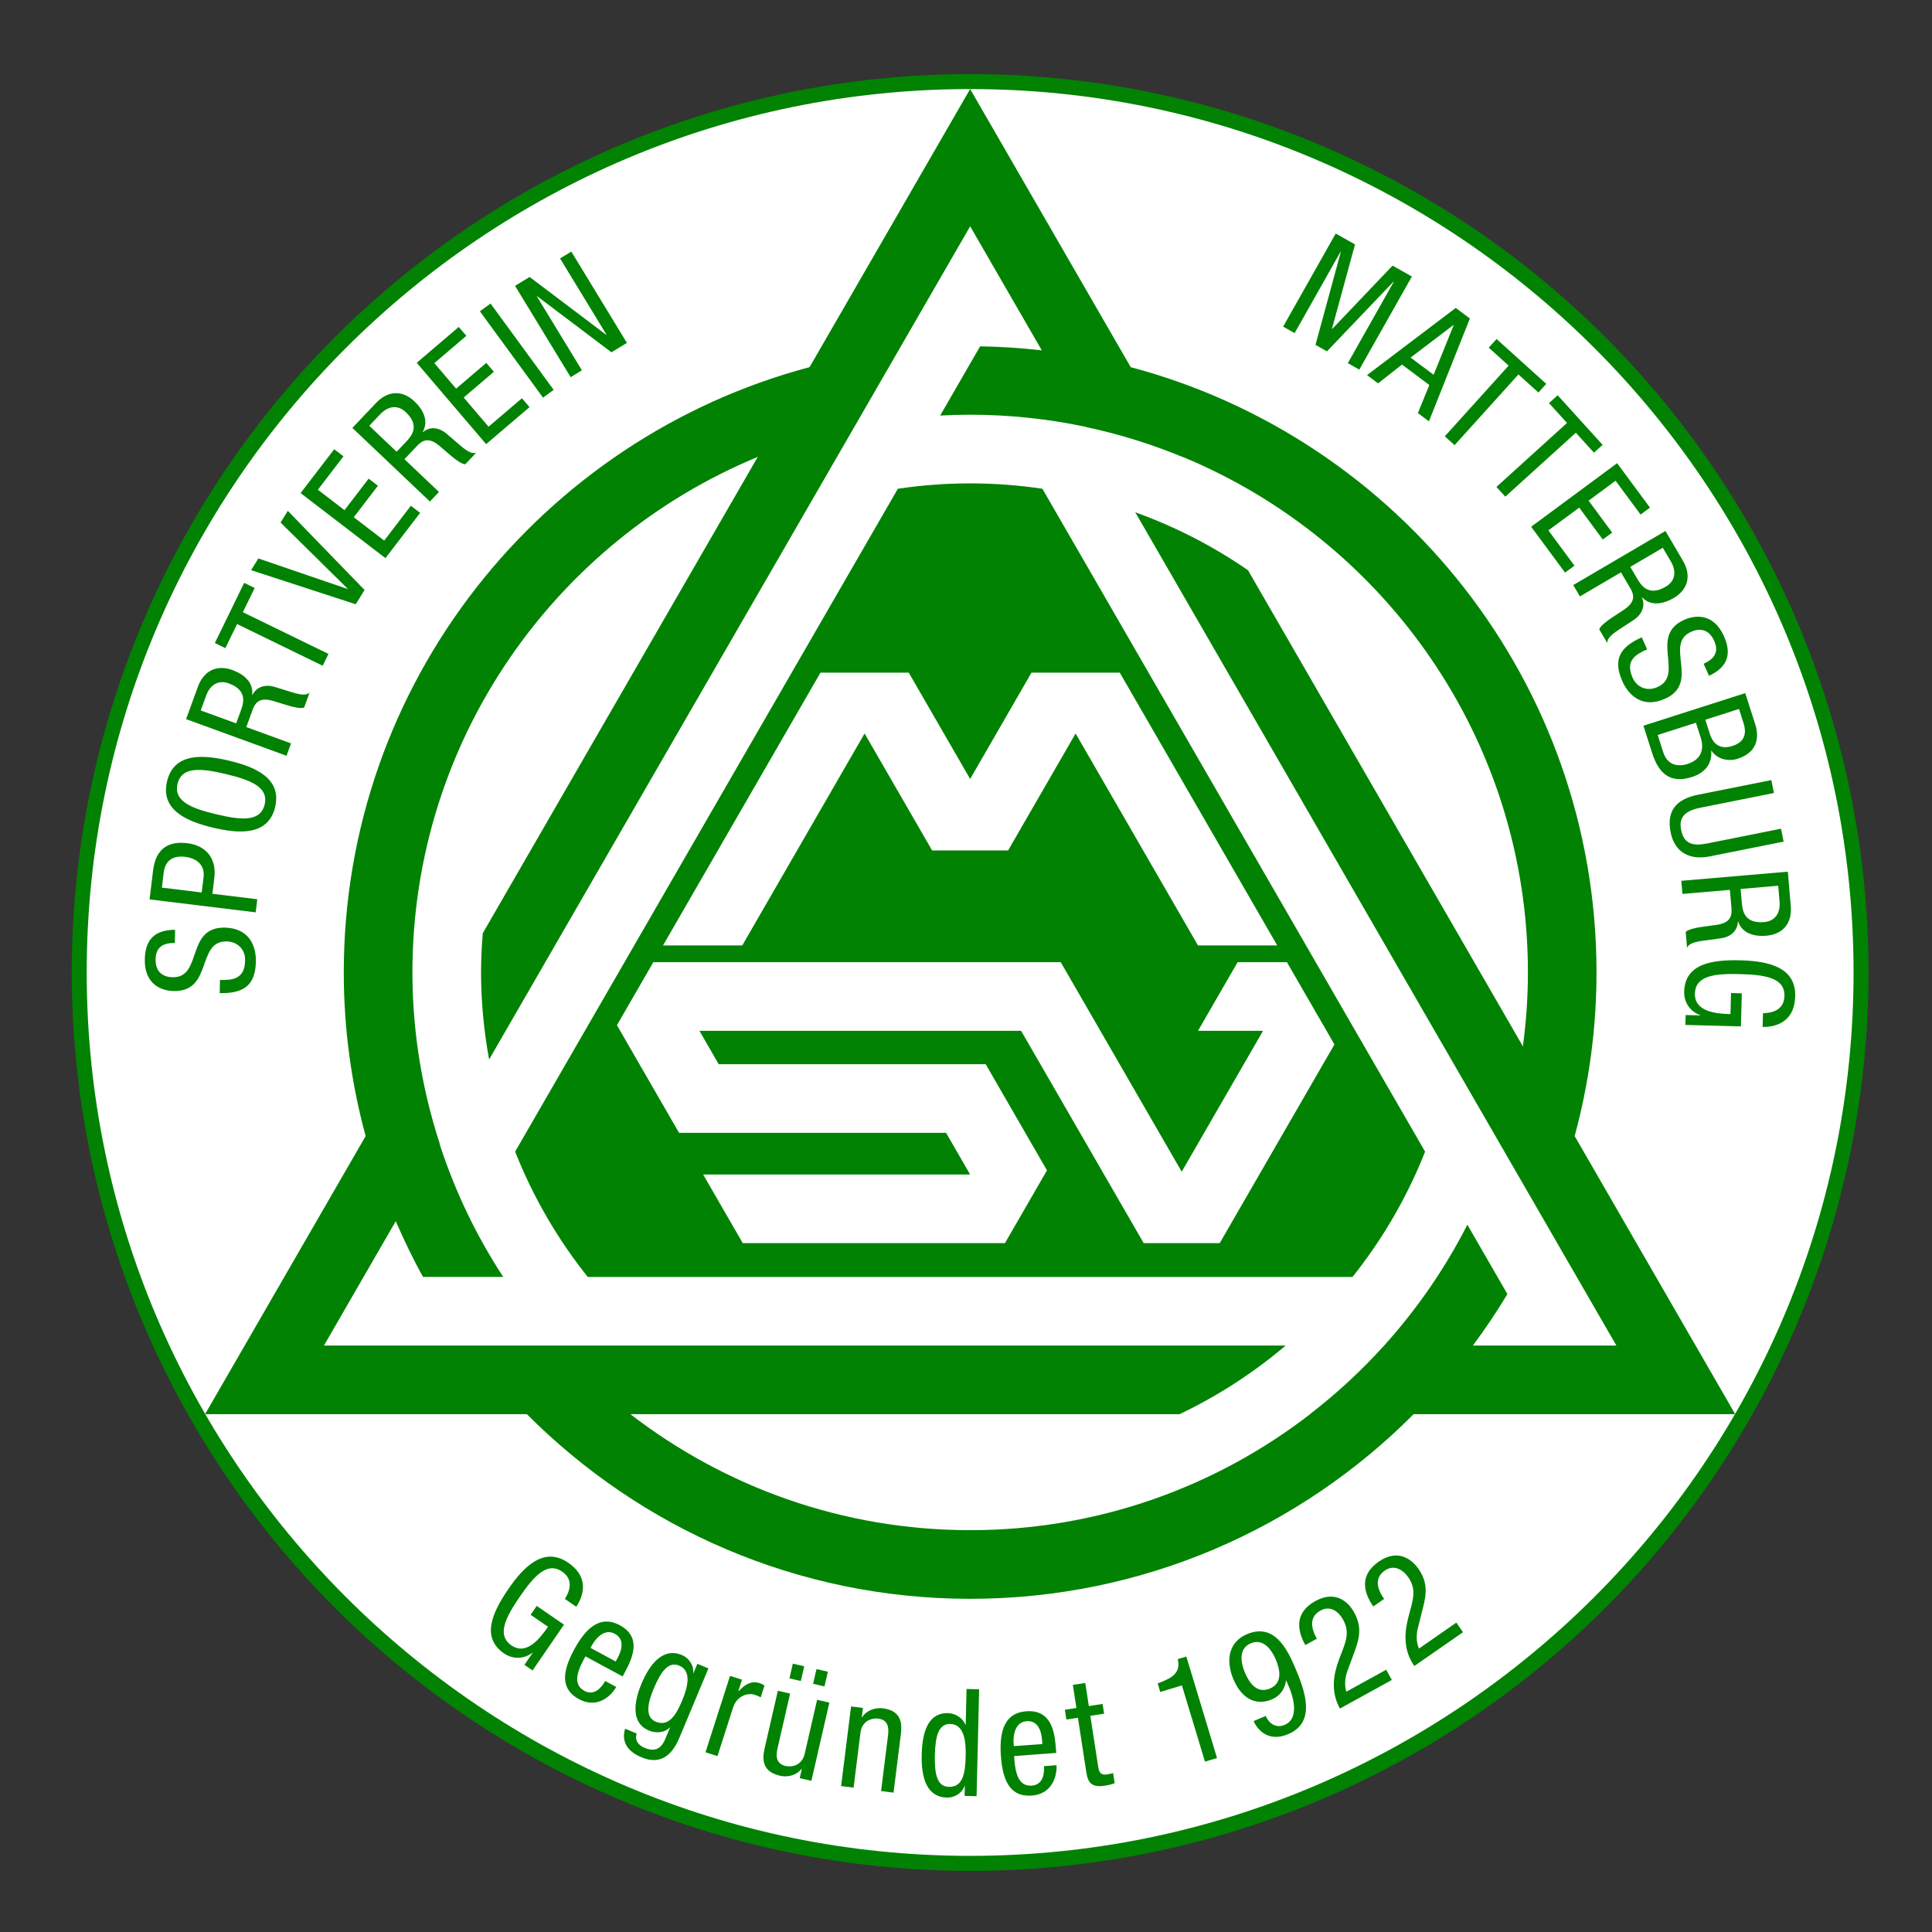 <?xml version="1.0" encoding="UTF-8"?>
<svg width="344.15px" height="344.15px" enable-background="new 0 0 344.15 344.149" version="1.0" viewBox="0 0 344.15 344.149" xml:space="preserve" xmlns="http://www.w3.org/2000/svg" xmlns:cc="http://web.resource.org/cc/" xmlns:dc="http://purl.org/dc/elements/1.1/" xmlns:rdf="http://www.w3.org/1999/02/22-rdf-syntax-ns#"><rect x="0" y="0" width="344.15" height="344.149" fill="#333333" stroke="none"/>
<g transform="matrix(.93 0 0 .93 12.78 13.196)">
	<circle cx="172.08" cy="172.08" r="172.08" fill="#018202"/>
	<path d="m2.868 172.08c0 93.299 75.906 169.2 169.21 169.2s169.21-75.905 169.21-169.2c0-93.301-75.906-169.21-169.21-169.21s-169.21 75.905-169.21 169.21z" fill="#fff"/>
	<path d="m318.62 256.68l-30.752-53.267c2.714-9.996 4.185-20.499 4.185-31.343 0-55.521-37.918-102.32-89.214-115.93l-30.76-53.278-30.756 53.272c-51.295 13.616-89.217 60.415-89.217 115.94 0 10.844 1.471 21.344 4.187 31.338l-30.756 53.271h61.644c21.734 21.809 51.75 35.362 84.899 35.362 33.161 0 63.209-13.537 84.943-35.362h61.597zm-146.54 22.217c-24.483 0-47.044-8.309-65.079-22.217h105.19c7.354-3.501 14.177-7.936 20.326-13.146h-139.76-16.975-27.475c2.901-5.022 7.695-13.327 13.754-23.82 1.587 3.646 3.3 7.226 5.228 10.676h3.786 11.571c-5.099-7.791-9.196-16.289-12.14-25.306 0.01-0.019 0.021-0.034 0.031-0.054-1.976-6.054-3.458-12.328-4.322-18.802l-5e-3 9e-3c-0.62-4.638-0.957-9.364-0.957-14.167 0-44.504 27.368-82.714 66.148-98.747l-52.671 91.232c-0.2 2.481-0.331 4.983-0.331 7.516 0 5.697 0.557 11.259 1.542 16.676 22.999-39.834 52.495-90.922 72.528-125.62 2.073-3.59 4.048-7.011 5.901-10.221 6.034-10.452 10.819-18.742 13.712-23.75 2.896 5.016 7.677 13.294 13.719 23.762-3.886-0.446-7.825-0.709-11.814-0.772l-7.653 13.257c1.904-0.103 3.819-0.159 5.749-0.159 7.604 0 15.021 0.813 22.18 2.332 7e-3 0.01 0.012 0.019 0.019 0.031 6.396 1.358 12.576 3.291 18.495 5.741l-0.023-0.04c38.788 16.032 66.159 54.253 66.159 98.765 0 4.801-0.341 9.522-0.962 14.158l-52.653-91.196c-6.626-4.586-13.878-8.328-21.59-11.101 22.033 38.161 50.024 86.645 69.955 121.16 0.042 0.074 0.084 0.145 0.126 0.22 2.319 4.019 4.532 7.852 6.609 11.448 0.591 1.02 1.172 2.03 1.739 3.013v-2e-3c6.038 10.456 10.824 18.751 13.719 23.762h-27.489c2.361-3.172 4.572-6.46 6.616-9.861l-1.895-3.283c-1.825-3.163-3.761-6.515-5.774-10.004-4.29 8.421-9.67 16.193-15.941 23.148h-7e-3c-4.33 4.799-9.086 9.196-14.212 13.146h0.037c-18.032 13.919-40.615 22.216-65.108 22.216z" fill="#018202"/>
	<path d="m98.839 230.4h146.47c5.759-7.215 10.466-15.29 13.911-24.005-22.114-38.303-51.196-88.673-73.306-126.97-4.519-0.672-9.138-1.029-13.841-1.029s-9.322 0.357-13.841 1.029c-22.109 38.294-51.191 88.666-73.306 126.97 3.446 8.718 8.156 16.793 13.912 24.008z" fill="#018202"/>
	<g fill="#fff">
		<polygon points="179.35 148.7 192.28 126.3 215.72 166.9 230.9 166.9 200.74 114.65 183.83 114.65 172.08 135.02 160.32 114.65 143.41 114.65 113.25 166.9 128.43 166.9 151.86 126.3 164.79 148.7"/>
		<path d="m181.84 183.25h-61.617c1.724 2.985 2.089 3.618 3.693 6.397h51.141l11.737 20.334-8.047 13.938h-50.222l-7.59-13.146h51.141l-4.608-7.981h-51.143l-11.899-20.614 6.971-12.074h78.033l23.172 40.135 15.584-26.99h-12.462l7.591-13.145h9.44l9.101 15.761-21.973 38.054h-14.563l-23.48-40.669z"/>
	</g>
	<g fill="#018202">
		<path d="m94.463 292.07c1.123-1.837 1.515-3.83-0.543-5.242-2.885-1.979-5.437 0.931-8.115 4.831-2.677 3.902-4.473 7.331-1.588 9.311 2.885 1.979 5.468-1.326 7.009-3.573l-3.335-2.288 1.169-1.703 5.226 3.587-6.021 8.773-1.56-1.071 1.573-2.294-0.047-0.033c-1.439 1.135-3.599 1.394-5.443 0.126-4.398-3.018-2.274-7.786 0.841-12.325 2.921-4.258 6.801-8.239 11.46-5.042 4.848 3.326 2.126 7.546 1.549 8.438l-2.175-1.495z"/>
		<path d="m98.393 303.07c-1.118 2.069-2.809 5.197-0.21 6.603 2.019 1.09 3.442-0.878 3.987-1.889l2.119 1.146c-0.777 1.438-3.448 4.329-7.131 2.339-3.306-1.786-3.452-4.832-0.943-9.474 1.827-3.382 4.597-6.937 8.759-4.688 4.138 2.236 2.566 6.048 0.998 8.949l-0.463 0.858-7.116-3.844zm5.795 0.979l0.396-0.73c0.818-1.515 1.307-3.563-0.561-4.574-2.221-1.2-3.945 1.389-4.382 2.196l-0.273 0.504 4.82 2.604z"/>
		<path d="m116.39 318.66c-1.772 4.234-4.373 4.948-7.229 3.751-0.873-0.364-4.286-1.795-3.172-5.494l2.222 0.931c-0.437 1.34 0.358 2.265 1.521 2.752 2.857 1.195 3.67-1.045 4.081-2.023l0.775-1.851-0.052-0.023c-0.975 0.992-2.597 1.153-4 0.564-4.126-1.727-2.209-7.051-1.422-8.93 1.607-3.835 4.156-7.027 7.753-5.52 1.535 0.642 2.335 2.22 2.16 3.454l0.054 0.021 0.752-1.8 2.117 0.887-5.56 13.281zm-4.948-9.348c-0.964 2.302-1.828 5.329 0.396 6.26 2.406 1.009 3.836-1.066 5.054-3.977 1.152-2.752 1.85-5.756-0.531-6.753-2.063-0.863-3.501 1.083-4.919 4.47z"/>
		<path d="m126.09 306.8l2.293 0.737-0.702 2.185 0.055 0.017c1.102-1.181 2.353-2.075 3.991-1.547 0.464 0.149 0.775 0.308 0.958 0.487l-0.72 2.238c-0.209-0.096-0.457-0.266-1.193-0.504-1.147-0.366-3.337 0.072-4.118 2.504l-2.975 9.257-2.293-0.737 4.704-14.637z"/>
		<path d="m141.67 326.91l-2.236-0.513 0.405-1.763-0.056-0.012c-0.93 1.228-2.674 1.65-4.128 1.316-3.941-0.905-3.254-3.896-2.849-5.657l2.441-10.622 2.348 0.541-2.377 10.342c-0.264 1.146-0.61 3.037 1.515 3.524 1.258 0.29 3.156-0.156 3.656-2.336l2.377-10.342 2.348 0.539-3.444 14.983zm-3.552-22.446l2.181 0.502-0.649 2.821-2.181-0.499 0.649-2.824zm4.528 1.041l2.181 0.502-0.649 2.821-2.18-0.502 0.648-2.821z"/>
		<path d="m149.27 312.66l2.277 0.285-0.224 1.793 0.057 7e-3c0.801-1.316 2.494-1.914 3.974-1.729 4.012 0.504 3.632 3.548 3.407 5.34l-1.354 10.815-2.39-0.301 1.318-10.528c0.146-1.167 0.3-3.083-1.864-3.354-1.28-0.161-3.123 0.477-3.4 2.696l-1.318 10.528-2.391-0.299 1.908-15.253z"/>
		<path d="m173.31 329.85l-2.293-0.057 0.044-1.891-0.057-2e-3c-0.343 1.139-1.718 2.255-3.381 2.215-3.641-0.089-4.94-3.361-4.823-8.206 0.076-3.212 0.709-8.073 5.039-7.969 1.376 0.033 2.818 0.899 3.332 2.231h0.057l0.163-6.853 2.409 0.059-0.49 20.473zm-5.322-1.79c2.667 0.063 3.157-2.451 3.241-5.947 0.071-2.983-0.372-6.033-2.953-6.097-2.236-0.054-2.866 2.285-2.954 5.954s0.429 6.036 2.666 6.09z"/>
		<path d="m180.5 322.16c0.175 2.346 0.437 5.891 3.382 5.674 2.29-0.171 2.426-2.596 2.342-3.739l2.401-0.178c0.121 1.63-0.569 5.506-4.745 5.814-3.746 0.277-5.513-2.208-5.902-7.471-0.283-3.833 0.133-8.321 4.852-8.671 4.689-0.346 5.422 3.711 5.665 7.002l0.072 0.971-8.067 0.598zm5.41-2.299l-0.063-0.829c-0.126-1.715-0.819-3.706-2.937-3.55-2.516 0.187-2.574 3.296-2.507 4.211l0.042 0.571 5.465-0.403z"/>
		<path d="m191.75 308.53l2.381-0.366 0.682 4.423 2.637-0.406 0.287 1.869-2.635 0.406 1.501 9.751c0.188 1.219 0.574 1.653 1.82 1.462 0.511-0.08 0.786-0.18 1.036-0.248l0.301 1.956c-0.303 0.105-0.91 0.315-1.901 0.467-2.465 0.381-3.219-0.549-3.522-2.532l-1.615-10.489-2.213 0.341-0.287-1.869 2.211-0.341-0.683-4.424z"/>
		<path d="m208 308.24c2.402-0.878 4.561-1.86 3.84-4.638l1.647-0.499 5.88 19.435-2.307 0.698-4.418-14.604-4.146 1.255-0.496-1.647z"/>
		<path d="m228.7 314.48c0.646 1.533 2.03 2.383 3.615 1.715 3.121-1.313 1.335-6.07 0.934-7.022l-0.623-1.479-0.054 0.022c-0.079 0.843-0.626 2.722-2.688 3.59-3.252 1.37-5.903-0.345-7.383-3.86-1.524-3.622-0.896-7.153 2.593-8.624 5.18-2.18 7.665 2.687 9.29 6.545 1.804 4.282 4.033 10.313-1.387 12.597-4.36 1.836-6.255-1.63-6.621-2.503l2.324-0.981zm-2.871-13.913c-2.327 0.978-1.97 3.599-1.137 5.58 0.836 1.984 2.302 4.136 4.787 3.088 2.483-1.045 1.97-3.599 1.135-5.58-0.836-1.982-2.46-4.069-4.785-3.088z"/>
		<path d="m252.85 307.59l-9.95 5.476c-1.825-3.317-1.209-6.601-0.165-9.401l0.779-2.033c0.756-2.021 1.09-3.613 0.012-5.571-0.843-1.533-2.435-2.819-4.344-1.767-2.74 1.505-1.253 4.388-0.7 5.392l-2.21 1.218c-1.854-3.368-1.704-6.428 1.939-8.433 4.119-2.269 6.53 0.563 7.387 2.122 1.494 2.712 1.15 4.766 0.107 7.568l-1.31 3.569c-0.524 1.367-0.66 2.784-0.264 4.103l7.64-4.203 1.079 1.96z"/>
		<path d="m266.48 298.44l-9.329 6.479c-2.159-3.111-1.888-6.441-1.139-9.336l0.564-2.103c0.539-2.087 0.707-3.704-0.566-5.541-0.999-1.438-2.715-2.551-4.505-1.307-2.567 1.783-0.789 4.492-0.136 5.436l-2.072 1.44c-2.191-3.158-2.362-6.218 1.055-8.59 3.863-2.682 6.552-0.116 7.567 1.345 1.767 2.544 1.638 4.624 0.889 7.518l-0.931 3.686c-0.379 1.414-0.369 2.838 0.165 4.11l7.161-4.974 1.277 1.837z"/>
	</g>
	<g fill="#018202">
		<path d="m242.1 30.541l3.697 2.086-4.411 16.151 0.049 0.028 11.553-12.118 3.697 2.089-10.068 17.83-2.199-1.24 8.8-15.584-0.05-0.028-12.746 13.355-2.196-1.242 4.852-17.811-0.049-0.028-8.799 15.582-2.199-1.239 10.069-17.831z"/>
		<path d="m265.09 44.79l2.709 2.023-7.844 19.701-2.115-1.58 2.194-5.377-5.24-3.914-4.581 3.594-2.115-1.58 16.992-12.867zm-8.646 9.508l4.411 3.296 3.833-9.49-0.047-0.033-8.197 6.227z"/>
		<path d="m264.87 71.07l-1.874-1.692 12.226-13.537-3.81-3.44 1.499-1.659 9.516 8.591-1.501 1.659-3.83-3.459-12.226 13.537z"/>
		<path d="m274.58 80.943l-1.694-1.87 13.515-12.251-3.447-3.802 1.657-1.503 8.61 9.499-1.659 1.501-3.467-3.823-13.515 12.249z"/>
		<path d="m296 74.529l6.29 8.51-1.797 1.331-4.792-6.481-5.165 3.818 4.517 6.113-1.8 1.328-4.517-6.11-5.904 4.362 4.994 6.759-1.799 1.328-6.493-8.788 16.466-12.17z"/>
		<path d="m305.26 87.511l3.352 5.713c1.627 2.771 1.024 5.485-1.771 7.125-1.928 1.132-4.349 1.653-6.048-0.109l-0.051 0.03c0.729 1.634-0.025 3.24-1.478 4.225l-2.929 1.918c-1.898 1.246-2.204 1.858-2.22 2.565l-1.538-2.621c0.151-0.588 1.362-1.531 2.198-2.089l2.658-1.76c2.322-1.594 1.688-3.018 1.034-4.131l-1.728-2.943-7.865 4.617-1.276-2.178 17.662-10.362zm-6.739 6.878l1.263 2.152c0.756 1.286 2.133 3.637 5.548 1.634 1.731-1.015 2.138-2.817 0.947-4.845l-1.523-2.598-6.235 3.657z"/>
		<path d="m312.57 112.95c1.963-0.878 3.008-2.194 2.025-4.393-0.868-1.938-2.43-2.621-4.421-1.732-5.261 2.355 1.828 9.772-5.006 12.828-4.32 1.933-6.967-0.684-8.15-3.328-1.956-4.372-0.277-6.662 3.702-8.442l1.031 2.304c-2.096 0.936-4.287 2.075-2.777 5.452 0.819 1.832 2.761 2.661 4.752 1.771 5.286-2.367-1.723-9.819 5.137-12.888 1.728-0.772 5.485-1.573 7.604 3.165 1.594 3.562 0.539 5.979-2.866 7.566l-1.031-2.303z"/>
		<path d="m320.54 118.57l1.916 5.982c0.813 2.54 0.399 5.382-3.397 6.598-1.776 0.57-3.894 0.072-4.979-1.538l-0.057 0.019c0.196 2.586-1.293 4.238-3.696 5.008-3.959 1.268-6.288-0.457-7.593-4.525l-1.697-5.3 19.503-6.244zm-16.765 8.017l1.048 3.279c0.814 2.54 2.814 2.864 4.7 2.259 2.675-0.856 3.163-2.91 2.491-5.013l-0.92-2.869-7.319 2.344zm9.121-2.919l0.885 2.759c0.324 1.01 1.305 3.226 4.309 2.264 2.021-0.646 2.873-2.035 2.119-4.383l-0.866-2.705-6.447 2.065z"/>
		<path d="m325.54 135.23l0.494 2.474-14.118 2.822c-2.952 0.59-4.141 1.823-3.65 4.269 0.527 2.645 2.203 3.128 5.016 2.565l14.118-2.822 0.495 2.476-14.118 2.822c-3.854 0.768-6.75-0.7-7.536-4.638-0.803-4.021 1.048-6.32 5.182-7.146l14.117-2.822z"/>
		<path d="m328.7 152.77l0.563 6.601c0.275 3.202-1.438 5.392-4.668 5.667-2.229 0.191-4.638-0.38-5.412-2.703l-0.057 5e-3c-0.049 1.79-1.421 2.915-3.153 3.177l-3.473 0.471c-2.247 0.306-2.787 0.726-3.106 1.358l-0.259-3.029c0.392-0.465 1.888-0.794 2.885-0.936l3.157-0.443c2.782-0.439 2.822-1.998 2.713-3.284l-0.292-3.4-9.086 0.777-0.215-2.514 20.403-1.747zm-9.044 3.308l0.212 2.486c0.126 1.487 0.359 4.201 4.302 3.863 2-0.17 3.144-1.62 2.943-3.963l-0.257-3.001-7.2 0.615z"/>
		<path d="m323.94 179.88c2.154-0.059 4.038-0.811 4.105-3.306 0.094-3.496-3.736-4.059-8.468-4.185-4.729-0.126-8.584 0.231-8.678 3.728-0.093 3.496 4.087 3.867 6.811 3.939l0.107-4.042 2.063 0.056-0.168 6.335-10.636-0.283 0.049-1.893 2.782 0.075v-0.059c-1.734-0.591-3.123-2.262-3.064-4.5 0.142-5.331 5.3-6.141 10.806-5.994 5.161 0.138 10.61 1.23 10.459 6.878-0.156 5.877-5.177 5.886-6.239 5.886l0.071-2.635z"/>
	</g>
	<g fill="#018202">
		<path d="m19.753 166.43c-2.151-0.035-3.654 0.714-3.693 3.123-0.034 2.122 1.092 3.403 3.272 3.438 5.764 0.093 2.48-9.625 9.964-9.504 4.732 0.077 6.023 3.568 5.976 6.465-0.078 4.79-2.567 6.153-6.926 6.083l0.041-2.523c2.294 0.038 4.763-0.064 4.823-3.764 0.033-2.007-1.376-3.581-3.556-3.616-5.792-0.093-2.594 9.623-10.107 9.502-1.893-0.03-5.637-0.894-5.551-6.085 0.063-3.9 2.042-5.646 5.8-5.644l-0.043 2.525z"/>
		<path d="m14.906 158.08l0.631-5.181c0.216-1.765 0.767-6.292 6.604-5.581 3.786 0.462 5.598 3.139 5.178 6.584l-0.378 3.102 8.597 1.048-0.306 2.507-20.326-2.479zm9.985-1.326l0.364-2.987c0.223-1.823-0.843-3.513-3.548-3.842-2.221-0.271-3.801 0.604-4.102 3.081l-0.344 2.819 7.63 0.929z"/>
		<path d="m30.135 131.51c5.021 1.195 10.132 3.384 8.823 8.881-1.308 5.496-6.857 5.148-11.878 3.954-5.023-1.195-10.132-3.384-8.824-8.881s6.856-5.149 11.879-3.954zm-2.445 10.267c4.604 1.097 8.449 1.541 9.259-1.865 0.811-3.403-2.822-4.738-7.426-5.835s-8.448-1.541-9.259 1.865c-0.809 3.403 2.823 4.741 7.426 5.835z"/>
		<path d="m21.901 123.55l2.272-6.225c1.102-3.016 3.578-4.281 6.623-3.169 2.101 0.768 4.045 2.301 3.767 4.735l0.054 0.019c0.798-1.602 2.517-2.042 4.199-1.55l3.346 1.039c2.168 0.667 2.834 0.516 3.391 0.077l-1.042 2.857c-0.552 0.257-2.048-0.077-3.011-0.366l-3.049-0.932c-2.709-0.774-3.402 0.621-3.845 1.833l-1.17 3.207 8.568 3.127-0.866 2.371-19.237-7.023zm9.594 0.815l0.856-2.343c0.511-1.4 1.446-3.96-2.272-5.317-1.886-0.688-3.534 0.145-4.34 2.353l-1.033 2.829 6.789 2.478z"/>
		<path d="m49.173 111.06l-1.105 2.269-16.397-7.989-2.249 4.614-2.011-0.98 5.616-11.525 2.011 0.98-2.262 4.643 16.397 7.988z"/>
		<path d="m34.354 95.019l1.389-2.243 17.063 5.835 0.03-0.049-12.839-12.664 1.388-2.243 14.7 15.162-1.69 2.733-20.041-6.531z"/>
		<path d="m43.833 80.256l6.438-8.4 1.775 1.361-4.902 6.395 5.099 3.91 4.624-6.031 1.775 1.361-4.624 6.031 5.827 4.467 5.113-6.67 1.776 1.361-6.648 8.673-16.253-12.458z"/>
		<path d="m53.749 67.77l4.561-4.803c2.211-2.329 4.987-2.504 7.337-0.273 1.624 1.541 2.795 3.72 1.572 5.842l0.042 0.04c1.37-1.15 3.122-0.873 4.469 0.25l2.656 2.283c1.723 1.478 2.395 1.601 3.08 1.421l-2.092 2.206c-0.608 0.016-1.849-0.885-2.616-1.536l-2.428-2.066c-2.176-1.79-3.368-0.784-4.256 0.152l-2.35 2.474 6.614 6.281-1.738 1.83-14.851-14.101zm8.477 4.567l1.718-1.809c1.027-1.083 2.902-3.057 0.032-5.783-1.456-1.382-3.299-1.272-4.918 0.434l-2.074 2.182 5.242 4.976z"/>
		<path d="m66.079 55.299l8.052-6.869 1.452 1.704-6.131 5.228 4.168 4.89 5.782-4.934 1.452 1.704-5.782 4.932 4.765 5.585 6.394-5.452 1.452 1.702-8.314 7.09-13.29-15.58z"/>
		<path d="m78.179 45.44l2.038-1.491 12.085 16.531-2.038 1.492-12.085-16.532z"/>
		<path d="m84.91 40.558l2.792-1.699 14.67 11.082 0.049-0.03-8.889-14.602 2.156-1.312 10.648 17.491-2.964 1.804-14.23-10.743-0.049 0.03 8.621 14.158-2.155 1.314-10.649-17.493z"/>
	</g>
</g>
</svg>
